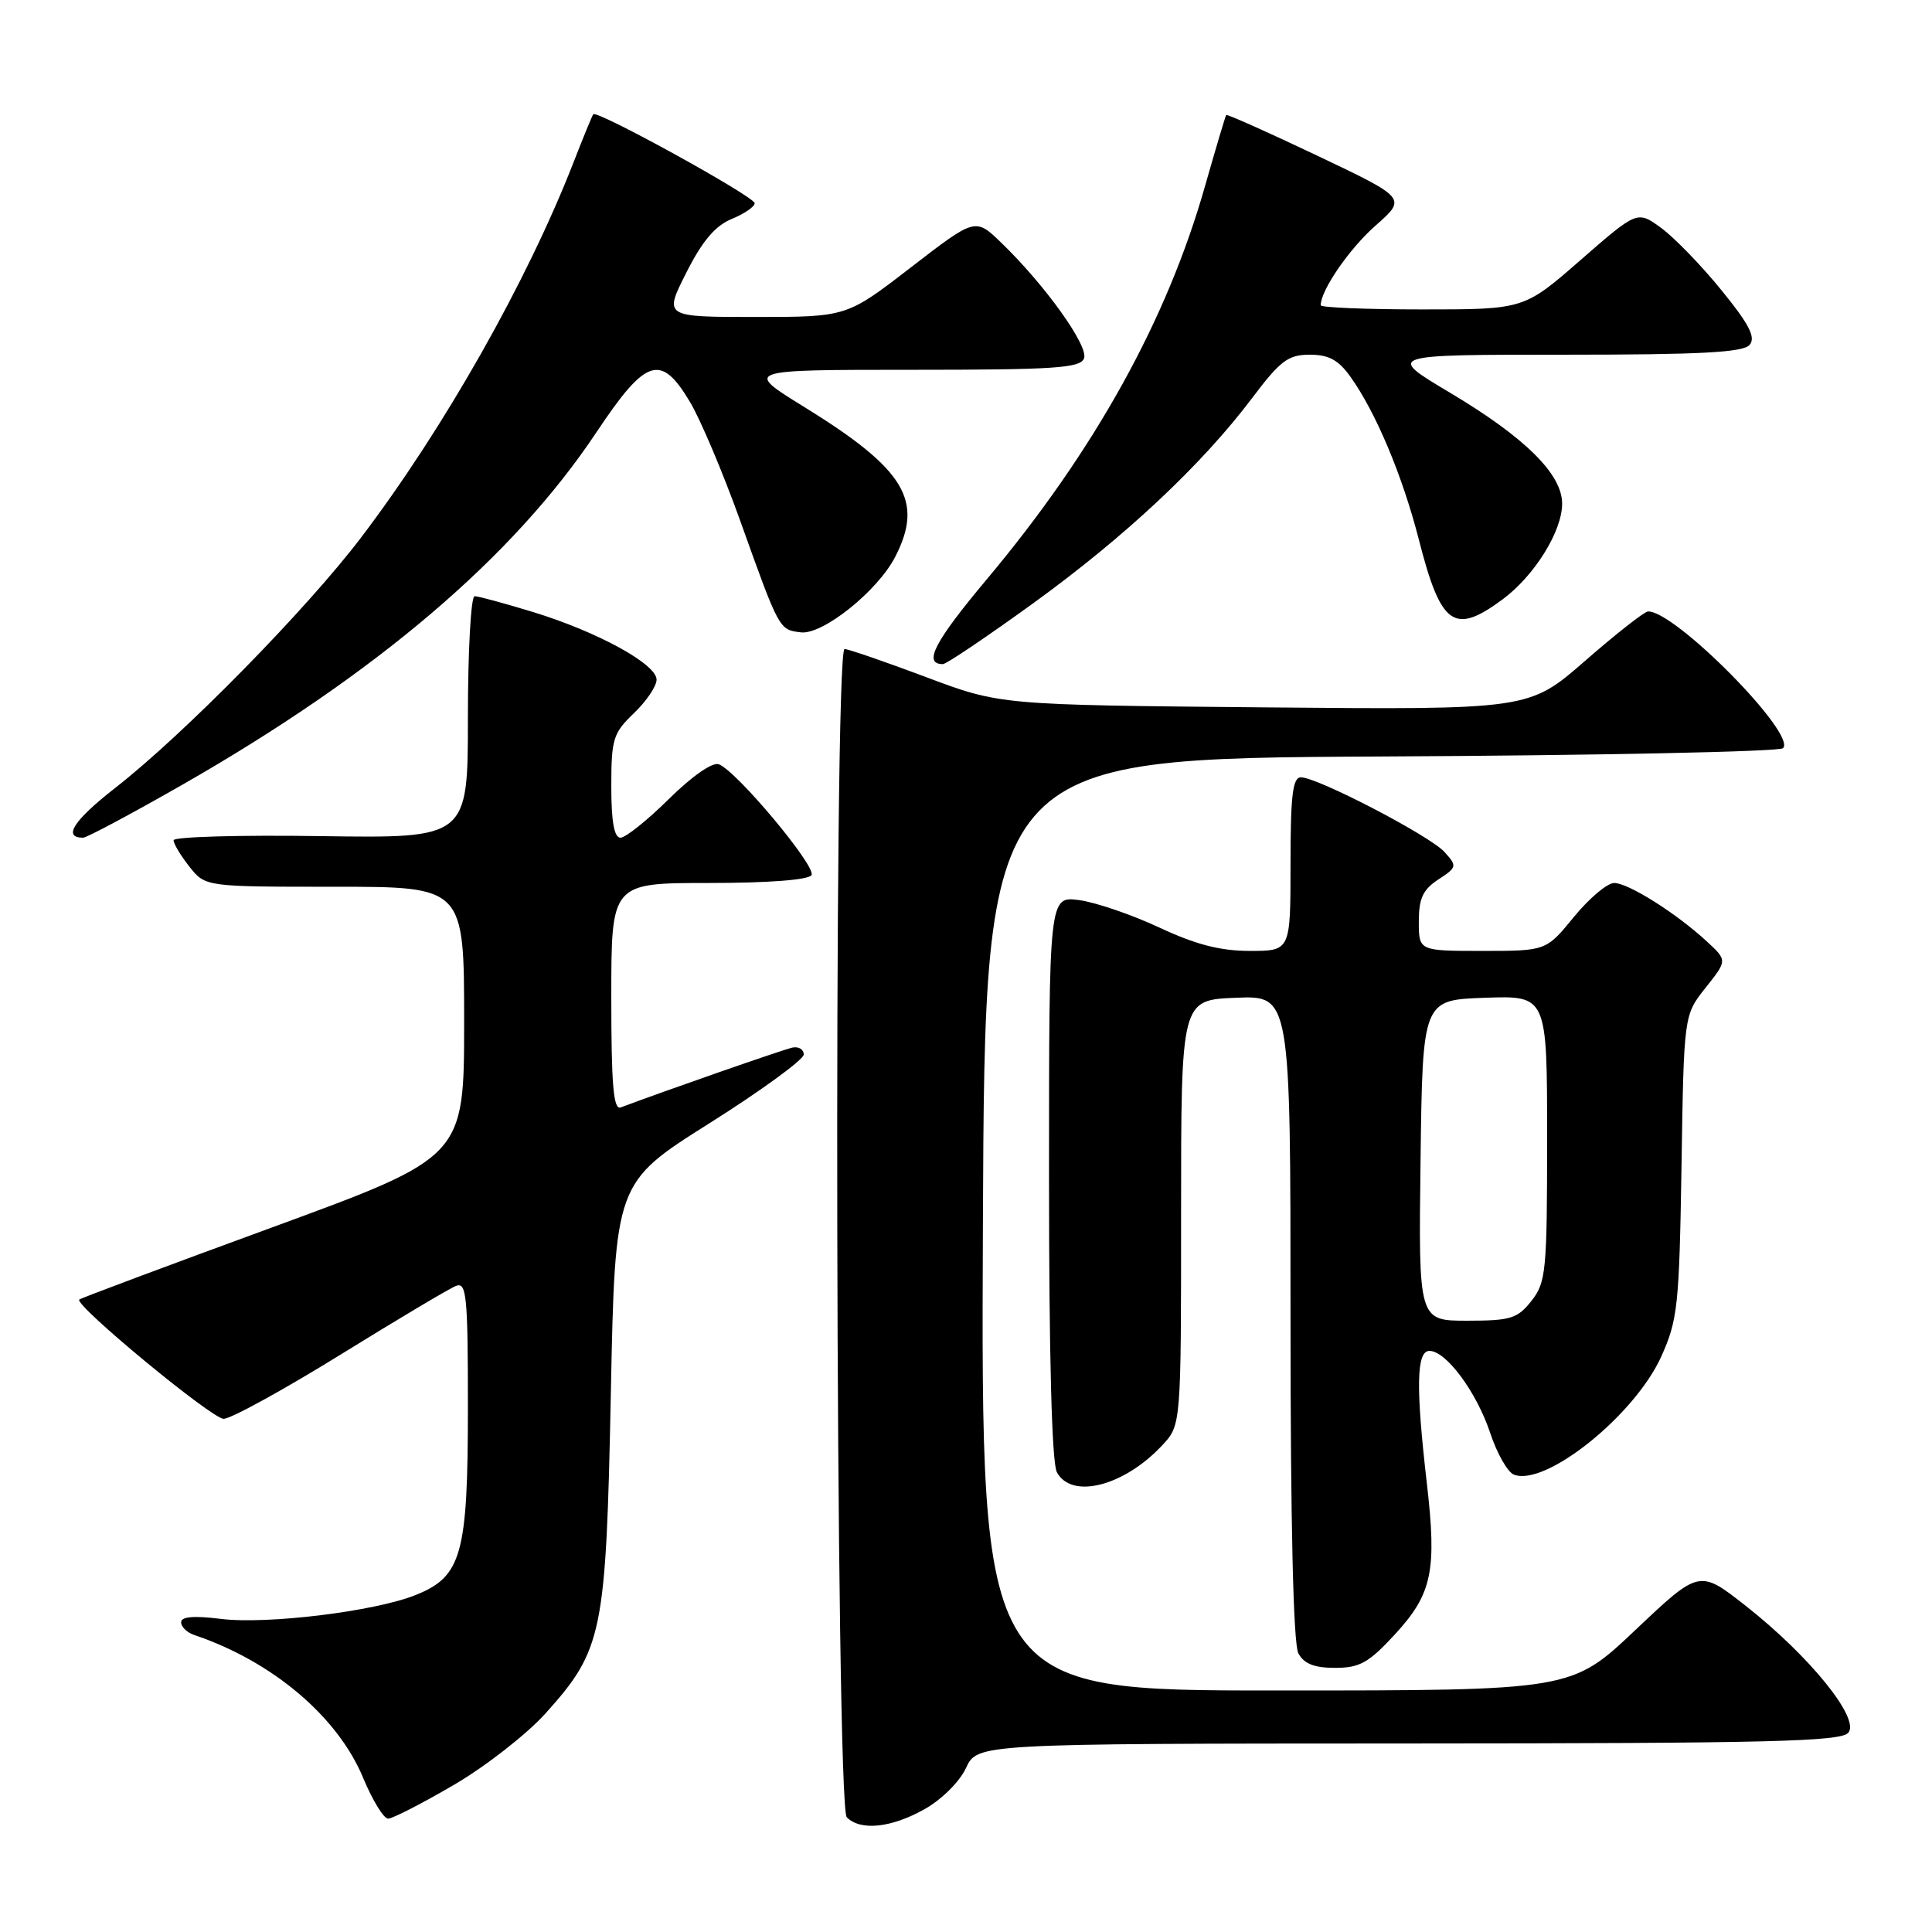 <?xml version="1.0" encoding="UTF-8" standalone="no"?>
<!DOCTYPE svg PUBLIC "-//W3C//DTD SVG 1.1//EN" "http://www.w3.org/Graphics/SVG/1.1/DTD/svg11.dtd" >
<svg xmlns="http://www.w3.org/2000/svg" xmlns:xlink="http://www.w3.org/1999/xlink" version="1.1" viewBox="0 0 256 256">
 <g >
 <path fill="currentColor"
d=" M 122.50 239.73 C 124.77 238.46 127.15 236.09 128.00 234.27 C 129.50 231.04 129.50 231.04 186.63 231.02 C 234.49 231.00 243.94 230.77 244.92 229.59 C 246.48 227.71 239.80 219.46 231.34 212.80 C 225.18 207.96 225.18 207.96 216.70 215.98 C 208.23 224.00 208.23 224.00 169.11 224.00 C 129.98 224.00 129.98 224.00 130.24 162.25 C 130.50 100.50 130.50 100.50 182.96 100.24 C 211.81 100.10 235.80 99.60 236.26 99.14 C 238.11 97.29 221.96 80.93 218.37 81.02 C 217.89 81.04 214.15 83.97 210.05 87.55 C 202.60 94.05 202.60 94.05 167.55 93.73 C 132.50 93.41 132.50 93.41 122.66 89.70 C 117.24 87.67 112.40 86.00 111.91 86.00 C 110.43 86.00 110.72 239.32 112.20 240.80 C 114.03 242.63 118.07 242.21 122.50 239.73 Z  M 60.12 236.52 C 64.31 234.08 69.78 229.81 72.28 227.04 C 79.87 218.59 80.30 216.50 80.94 184.61 C 81.50 156.72 81.50 156.72 94.00 148.84 C 100.88 144.50 106.50 140.40 106.50 139.73 C 106.50 139.05 105.83 138.64 105.00 138.81 C 103.80 139.06 87.69 144.68 82.25 146.74 C 81.28 147.11 81.00 143.78 81.00 132.11 C 81.00 117.00 81.00 117.00 93.94 117.00 C 101.84 117.00 107.13 116.59 107.53 115.96 C 108.21 114.85 97.63 102.18 95.25 101.27 C 94.42 100.95 91.71 102.83 88.64 105.86 C 85.78 108.69 82.89 111.00 82.22 111.00 C 81.38 111.00 81.00 108.88 81.00 104.19 C 81.00 97.92 81.24 97.14 84.00 94.50 C 85.65 92.92 87.00 90.92 87.00 90.06 C 87.00 88.00 79.19 83.72 70.64 81.10 C 66.87 79.95 63.39 79.00 62.89 79.00 C 62.40 79.00 62.00 86.22 62.00 95.04 C 62.00 111.08 62.00 111.08 42.50 110.79 C 31.77 110.63 23.00 110.88 23.00 111.34 C 23.00 111.81 23.95 113.38 25.10 114.84 C 27.21 117.50 27.21 117.50 44.35 117.50 C 61.50 117.50 61.50 117.50 61.50 135.41 C 61.50 153.31 61.50 153.31 36.13 162.61 C 22.18 167.72 10.65 172.03 10.50 172.20 C 9.84 172.94 28.07 188.00 29.63 188.00 C 30.59 188.00 37.56 184.17 45.13 179.49 C 52.69 174.81 59.58 170.71 60.44 170.38 C 61.82 169.86 62.00 171.76 62.00 186.49 C 62.00 205.98 61.18 208.91 55.07 211.35 C 49.63 213.53 35.37 215.27 29.25 214.51 C 25.69 214.07 24.00 214.21 24.00 214.96 C 24.00 215.57 24.79 216.33 25.75 216.65 C 36.09 220.13 44.76 227.47 48.12 235.58 C 49.36 238.56 50.85 240.99 51.43 240.98 C 52.02 240.97 55.93 238.97 60.12 236.52 Z  M 184.81 216.59 C 189.77 211.21 190.41 208.17 189.06 196.50 C 187.59 183.79 187.68 179.00 189.41 179.00 C 191.62 179.00 195.66 184.46 197.46 189.88 C 198.36 192.60 199.78 195.09 200.61 195.40 C 204.80 197.01 216.61 187.53 220.13 179.74 C 222.31 174.89 222.51 173.01 222.81 154.50 C 223.12 134.50 223.12 134.50 226.00 130.88 C 228.88 127.26 228.88 127.26 226.19 124.77 C 222.18 121.05 215.76 117.00 213.89 117.00 C 212.98 117.00 210.58 119.02 208.55 121.50 C 204.87 126.00 204.87 126.00 196.43 126.00 C 188.00 126.00 188.00 126.00 188.00 122.12 C 188.00 119.04 188.54 117.88 190.58 116.54 C 193.07 114.91 193.10 114.77 191.40 112.89 C 189.45 110.74 174.58 103.00 172.38 103.00 C 171.29 103.00 171.00 105.37 171.00 114.50 C 171.00 126.00 171.00 126.00 165.61 126.00 C 161.68 126.00 158.44 125.16 153.61 122.90 C 149.97 121.20 145.20 119.57 143.00 119.27 C 139.00 118.74 139.00 118.74 139.00 155.93 C 139.00 179.66 139.37 193.83 140.04 195.07 C 141.98 198.71 148.93 196.94 154.00 191.51 C 156.50 188.84 156.50 188.84 156.50 160.67 C 156.50 132.50 156.50 132.50 163.75 132.21 C 171.00 131.91 171.00 131.91 171.00 174.52 C 171.00 201.98 171.37 217.82 172.04 219.07 C 172.78 220.46 174.14 221.00 176.91 221.00 C 180.16 221.00 181.36 220.33 184.81 216.59 Z  M 24.20 103.96 C 49.86 89.28 68.02 73.82 79.03 57.28 C 85.60 47.42 87.56 46.78 91.42 53.25 C 92.82 55.59 95.81 62.67 98.08 69.00 C 103.28 83.53 103.23 83.44 106.12 83.79 C 109.00 84.14 116.26 78.34 118.60 73.82 C 122.46 66.35 119.94 62.18 106.54 53.91 C 98.58 49.00 98.58 49.00 120.82 49.00 C 139.75 49.00 143.15 48.77 143.64 47.49 C 144.27 45.86 138.49 37.78 132.68 32.17 C 129.24 28.84 129.24 28.84 120.71 35.42 C 112.19 42.00 112.19 42.00 100.08 42.00 C 87.97 42.00 87.97 42.00 90.93 36.15 C 93.04 31.96 94.75 29.93 96.94 29.02 C 98.62 28.33 100.00 27.39 100.00 26.93 C 100.00 26.06 79.08 14.53 78.61 15.14 C 78.46 15.34 77.28 18.20 76.00 21.50 C 69.84 37.31 58.85 56.73 47.85 71.22 C 40.62 80.74 24.37 97.30 15.27 104.40 C 9.75 108.71 8.27 111.00 11.01 111.00 C 11.49 111.00 17.43 107.83 24.20 103.96 Z  M 136.87 79.96 C 149.07 71.13 159.22 61.62 165.91 52.75 C 169.65 47.78 170.69 47.00 173.55 47.00 C 176.08 47.00 177.36 47.70 178.96 49.95 C 182.32 54.66 185.84 63.06 188.00 71.48 C 190.92 82.92 192.66 84.17 199.05 79.46 C 203.30 76.33 206.99 70.42 206.99 66.74 C 207.00 62.83 202.08 57.96 192.09 52.01 C 183.68 47.00 183.68 47.00 207.22 47.00 C 225.39 47.00 231.00 46.70 231.84 45.69 C 232.67 44.70 231.77 42.95 228.09 38.44 C 225.44 35.17 221.84 31.47 220.11 30.20 C 216.95 27.90 216.95 27.90 209.44 34.45 C 201.94 41.00 201.94 41.00 188.47 41.00 C 181.06 41.00 175.00 40.75 175.00 40.45 C 175.00 38.46 178.80 32.94 182.28 29.88 C 186.39 26.26 186.39 26.26 174.53 20.62 C 168.01 17.52 162.59 15.10 162.48 15.24 C 162.37 15.38 161.11 19.61 159.68 24.63 C 154.63 42.43 145.03 59.74 130.73 76.79 C 123.80 85.06 122.28 88.00 124.94 88.00 C 125.39 88.00 130.76 84.38 136.87 79.96 Z  M 188.23 153.75 C 188.50 132.50 188.50 132.50 196.75 132.21 C 205.00 131.92 205.00 131.92 205.00 150.82 C 205.00 168.44 204.86 169.91 202.93 172.37 C 201.07 174.72 200.18 175.00 194.41 175.00 C 187.96 175.00 187.96 175.00 188.23 153.75 Z "/>
</g>
</svg>